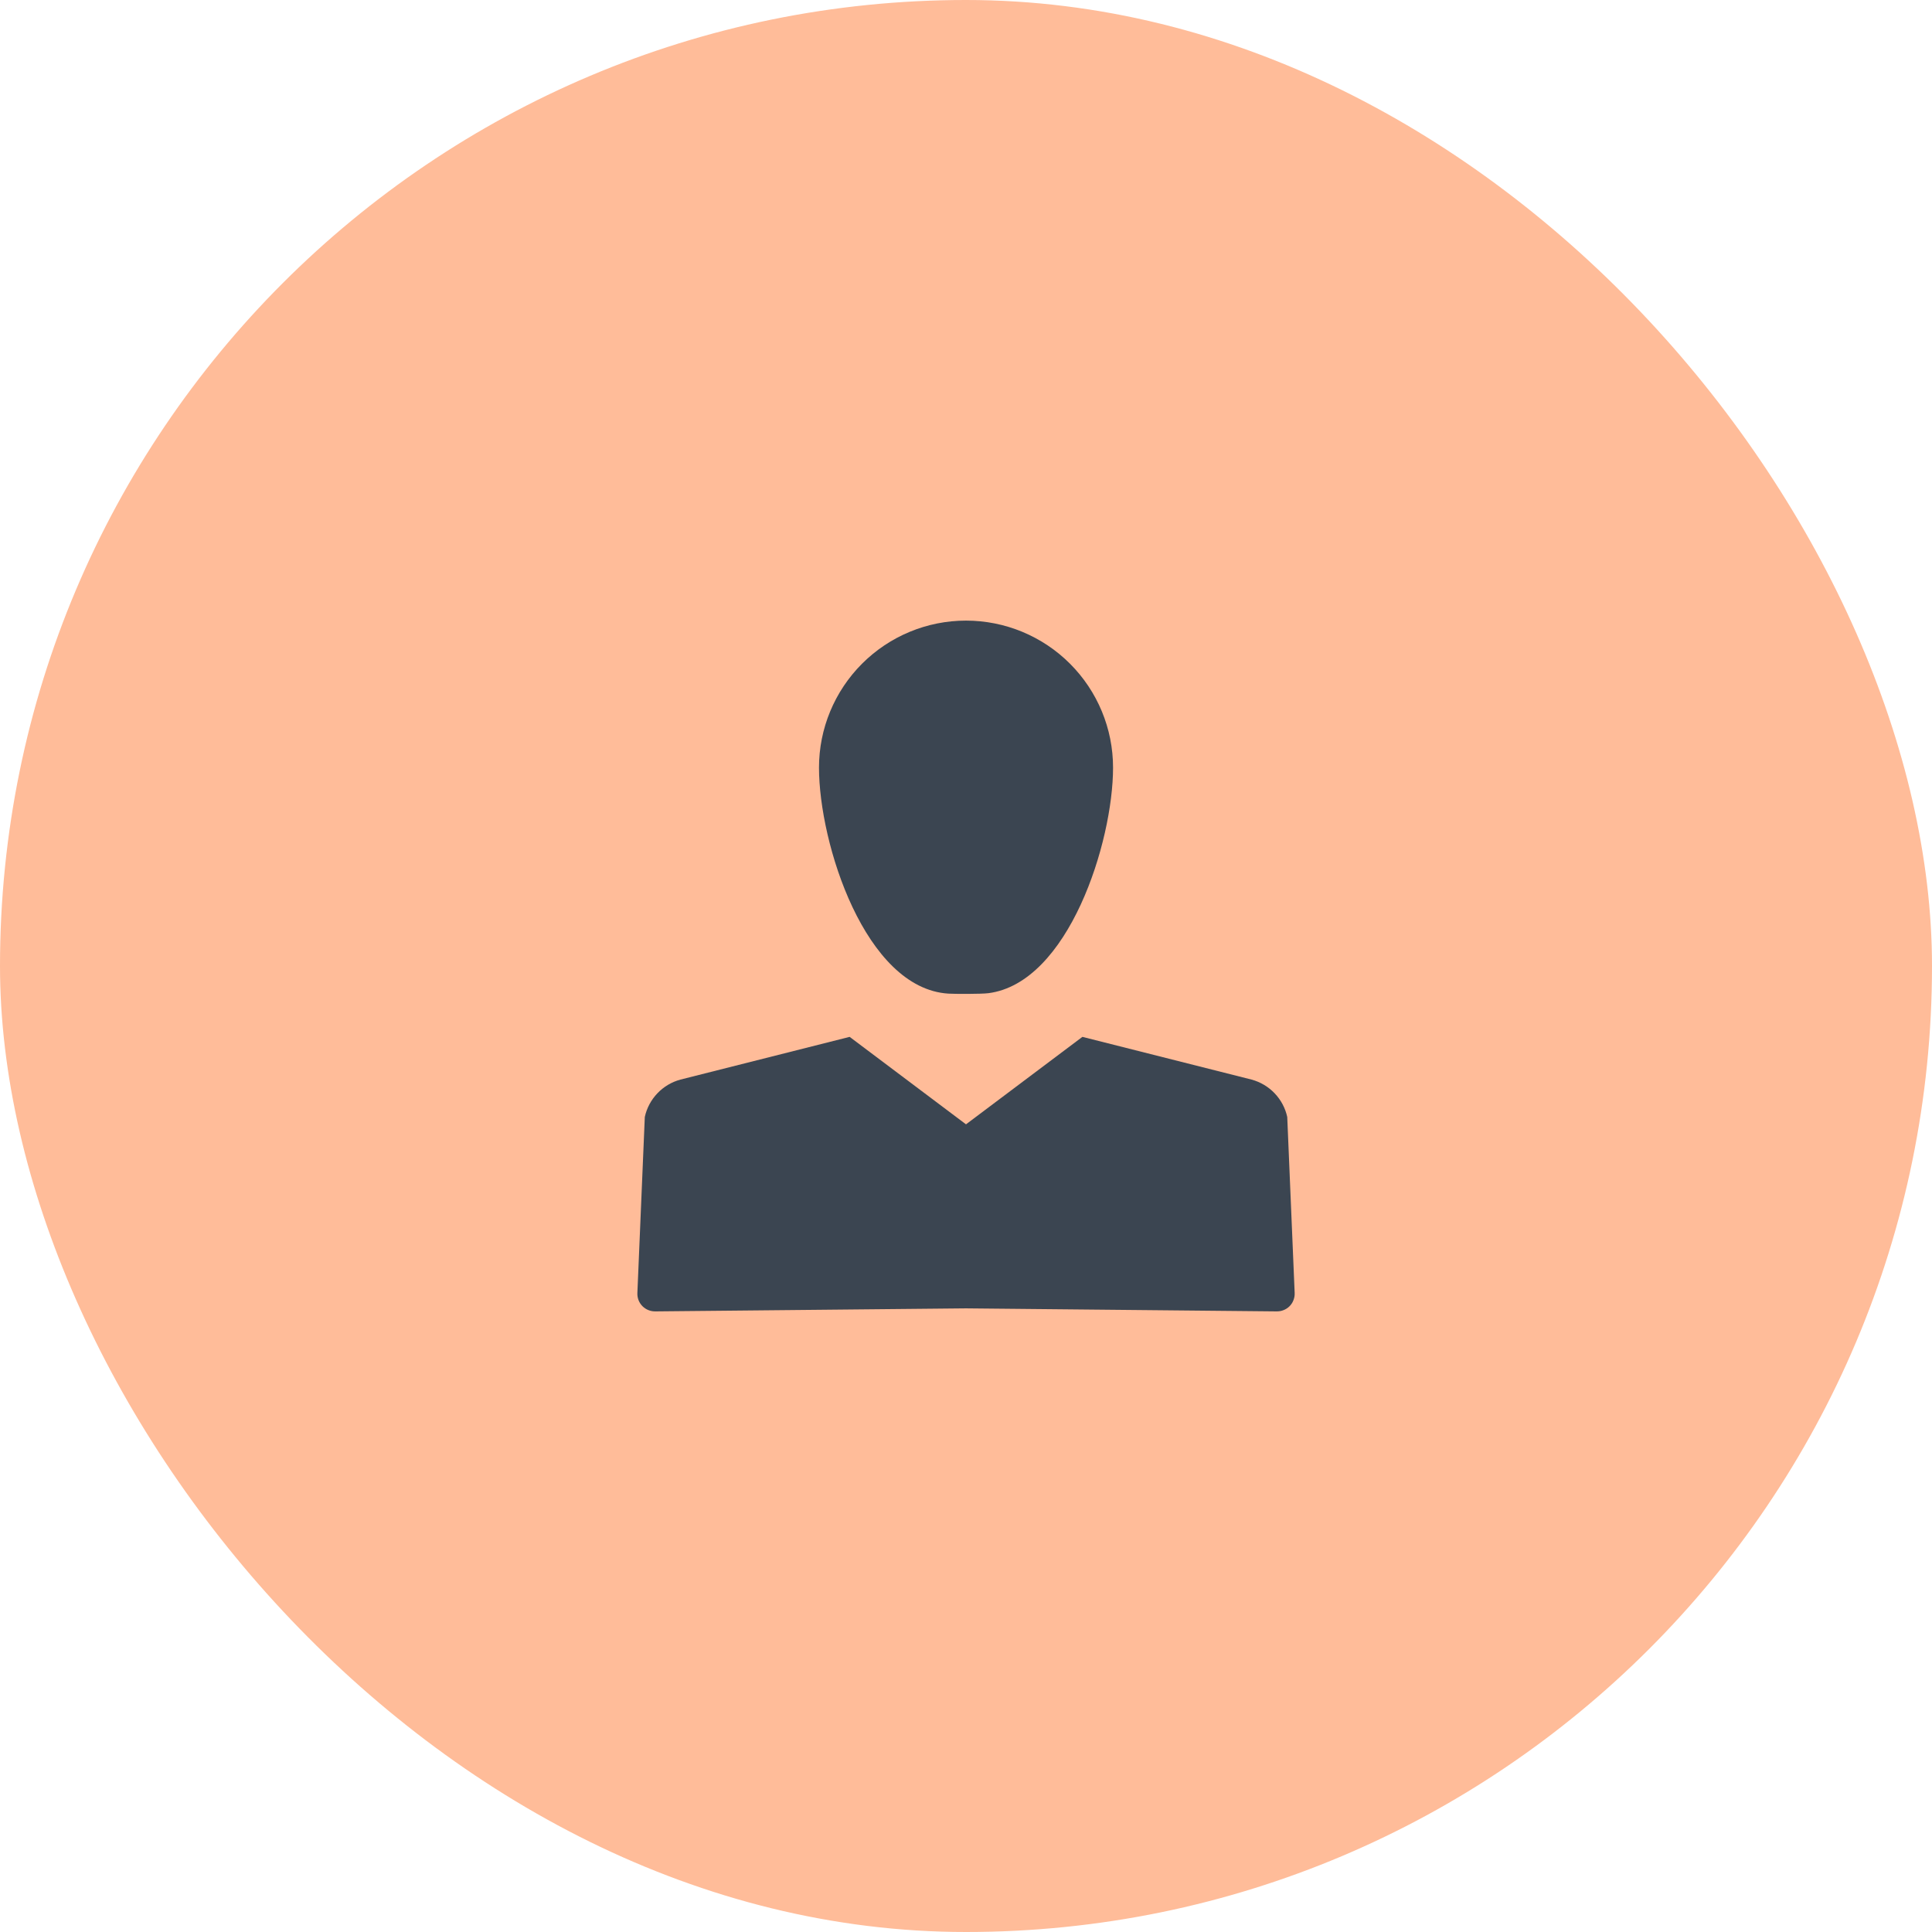 <svg width="44" height="44" viewBox="0 0 44 44" fill="none" xmlns="http://www.w3.org/2000/svg">
<g clip-path="url(#clip0_1047_1048)">
<rect width="44" height="44" rx="22" fill="#FFBC99"/>
<g clip-path="url(#clip1_1047_1048)">
<path d="M29.316 25.438C29.272 25.235 29.172 25.049 29.029 24.899C28.886 24.749 28.704 24.641 28.504 24.587L24.651 23.614L22 25.606L19.35 23.614L15.497 24.587C15.296 24.641 15.115 24.749 14.972 24.899C14.829 25.049 14.729 25.235 14.685 25.438L14.516 29.444C14.513 29.5 14.522 29.555 14.541 29.607C14.561 29.659 14.591 29.706 14.63 29.746C14.669 29.785 14.716 29.817 14.768 29.837C14.819 29.858 14.874 29.867 14.93 29.866L22 29.797L29.071 29.866C29.127 29.867 29.182 29.858 29.233 29.837C29.285 29.817 29.332 29.785 29.371 29.746C29.41 29.706 29.44 29.659 29.459 29.607C29.479 29.555 29.488 29.5 29.485 29.444L29.316 25.438Z" fill="#3B4551"/>
<path d="M21.597 22.629C21.728 22.638 22.347 22.64 22.511 22.619C24.336 22.383 25.349 19.179 25.349 17.482C25.349 16.594 24.996 15.743 24.368 15.115C23.74 14.487 22.888 14.134 22 14.134C21.113 14.134 20.261 14.487 19.633 15.115C19.005 15.743 18.652 16.594 18.652 17.482C18.652 19.212 19.704 22.508 21.597 22.629Z" fill="#3B4551"/>
</g>
</g>
<defs>
<clipPath id="clip0_1047_1048">
<rect width="44" height="44" rx="22" fill="white"/>
</clipPath>
<clipPath id="clip1_1047_1048">
<rect width="16" height="16" fill="white" transform="translate(14 14)"/>
</clipPath>
</defs>
</svg>
